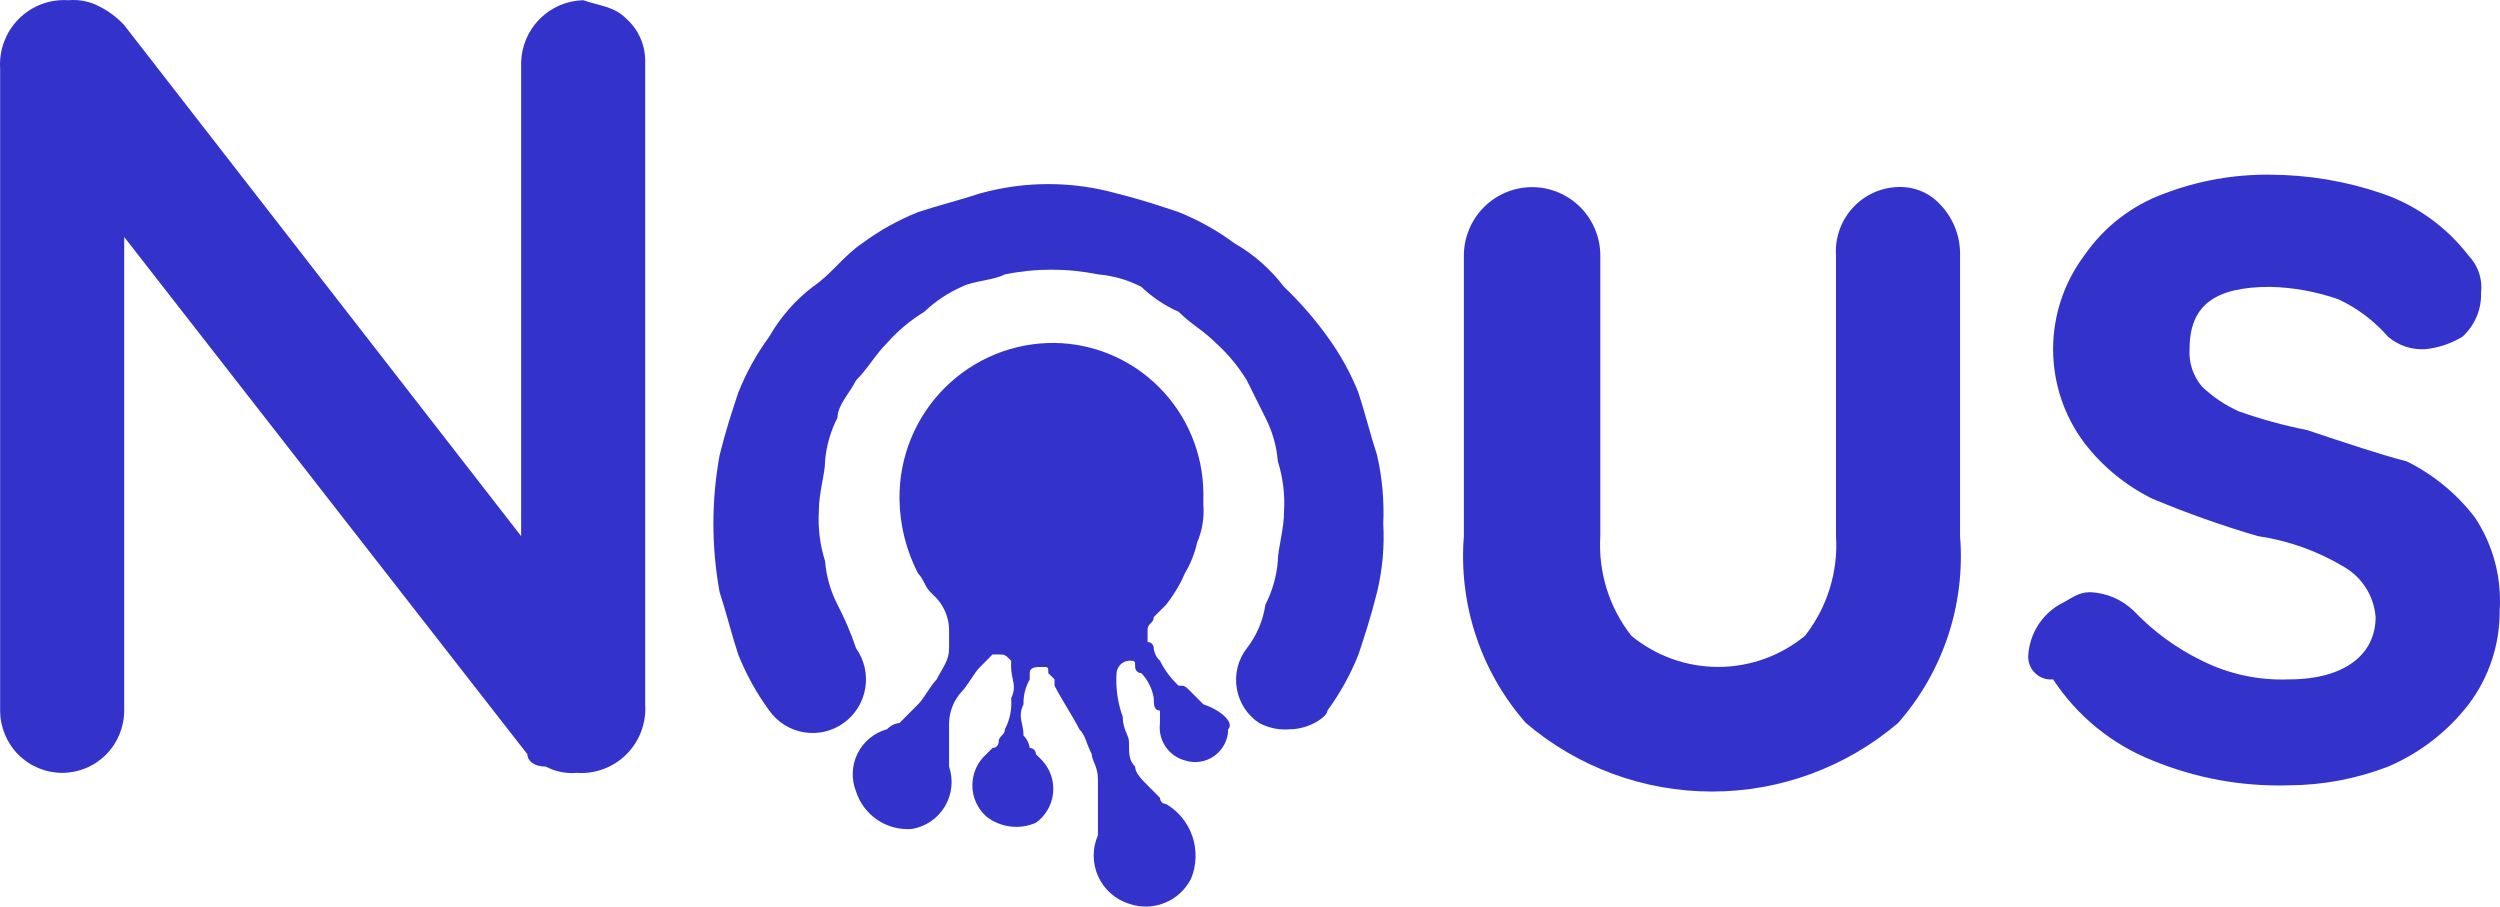 <svg width="91" height="33" viewBox="0 0 91 33" fill="none" xmlns="http://www.w3.org/2000/svg">
<path d="M22.807 0.689C23.028 0.888 23.203 1.133 23.32 1.407C23.437 1.682 23.493 1.978 23.485 2.276V25.637C23.507 25.971 23.459 26.305 23.342 26.618C23.225 26.931 23.043 27.216 22.808 27.452C22.572 27.688 22.29 27.871 21.978 27.988C21.666 28.106 21.333 28.155 21.001 28.132C20.611 28.167 20.219 28.089 19.872 27.905C19.421 27.905 19.195 27.679 19.195 27.452L4.521 8.627V25.864C4.521 26.465 4.283 27.043 3.859 27.468C3.436 27.893 2.862 28.132 2.263 28.132C1.664 28.132 1.09 27.893 0.667 27.468C0.243 27.043 0.005 26.465 0.005 25.864V2.503C-0.017 2.17 0.031 1.835 0.148 1.522C0.265 1.209 0.447 0.925 0.682 0.688C0.918 0.452 1.201 0.269 1.512 0.152C1.824 0.034 2.157 -0.015 2.489 0.008C2.879 -0.027 3.271 0.052 3.618 0.235C3.957 0.405 4.263 0.635 4.521 0.915L18.969 19.514V2.276C18.984 1.679 19.226 1.11 19.647 0.688C20.067 0.266 20.633 0.023 21.227 0.008C21.904 0.235 22.356 0.235 22.807 0.689Z" fill="#3333CC"/>
<path d="M70.669 7.493C71.121 7.986 71.364 8.637 71.346 9.307V19.514C71.445 20.742 71.296 21.978 70.908 23.147C70.52 24.316 69.901 25.395 69.089 26.318C67.196 27.929 64.796 28.812 62.316 28.812C59.835 28.812 57.435 27.929 55.543 26.318C54.73 25.395 54.112 24.316 53.724 23.147C53.336 21.978 53.187 20.742 53.285 19.514V9.307C53.285 8.646 53.547 8.011 54.013 7.543C54.478 7.075 55.11 6.812 55.769 6.812C56.427 6.812 57.059 7.075 57.525 7.543C57.99 8.011 58.252 8.646 58.252 9.307V19.514C58.171 20.822 58.573 22.113 59.381 23.142C60.272 23.876 61.389 24.276 62.541 24.276C63.694 24.276 64.811 23.876 65.702 23.142C66.51 22.113 66.912 20.822 66.831 19.514V9.307C66.808 8.974 66.857 8.639 66.974 8.326C67.091 8.013 67.273 7.729 67.508 7.492C67.743 7.256 68.026 7.073 68.338 6.956C68.65 6.838 68.983 6.79 69.314 6.812C69.574 6.829 69.827 6.898 70.06 7.015C70.293 7.132 70.5 7.295 70.669 7.493Z" fill="#3333CC"/>
<path d="M73.83 23.823C73.859 23.452 73.976 23.093 74.173 22.777C74.369 22.461 74.639 22.197 74.959 22.009C75.41 21.782 75.636 21.555 76.087 21.555C76.679 21.581 77.24 21.823 77.668 22.235C78.381 22.984 79.222 23.599 80.151 24.05C81.131 24.539 82.218 24.772 83.312 24.73C85.344 24.73 86.472 23.823 86.472 22.462C86.444 22.091 86.326 21.732 86.129 21.416C85.933 21.1 85.663 20.837 85.344 20.648C84.376 20.062 83.301 19.676 82.183 19.514C80.879 19.132 79.598 18.677 78.345 18.153C77.372 17.673 76.522 16.975 75.862 16.112C75.129 15.13 74.733 13.937 74.733 12.71C74.733 11.483 75.129 10.289 75.862 9.308C76.58 8.262 77.606 7.469 78.796 7.04C80.022 6.575 81.324 6.344 82.634 6.359C84.017 6.363 85.389 6.593 86.698 7.04C87.951 7.467 89.05 8.256 89.859 9.308C90.03 9.486 90.16 9.701 90.238 9.937C90.316 10.172 90.341 10.422 90.31 10.668C90.319 10.966 90.262 11.263 90.145 11.537C90.028 11.811 89.854 12.056 89.633 12.256C89.221 12.507 88.758 12.663 88.278 12.71C87.785 12.74 87.3 12.577 86.924 12.256C86.424 11.68 85.808 11.216 85.118 10.895C84.319 10.615 83.481 10.462 82.634 10.442C80.603 10.442 79.7 11.122 79.7 12.71C79.669 13.205 79.831 13.693 80.151 14.07C80.547 14.449 81.005 14.756 81.506 14.978C82.317 15.263 83.146 15.49 83.989 15.658C85.344 16.111 86.698 16.565 87.601 16.792C88.574 17.272 89.424 17.971 90.085 18.833C90.751 19.836 91.069 21.032 90.988 22.235C90.995 23.463 90.598 24.66 89.859 25.638C89.09 26.633 88.079 27.414 86.924 27.906C85.771 28.35 84.547 28.58 83.312 28.586C81.611 28.637 79.919 28.327 78.345 27.679C76.869 27.091 75.608 26.061 74.733 24.73C74.611 24.742 74.488 24.727 74.373 24.686C74.258 24.644 74.154 24.578 74.068 24.491C73.981 24.404 73.915 24.3 73.874 24.184C73.833 24.069 73.818 23.945 73.83 23.823Z" fill="#3333CC"/>
<path d="M46.964 26.545C46.574 26.581 46.182 26.502 45.835 26.318C45.62 26.176 45.436 25.99 45.295 25.773C45.155 25.556 45.06 25.312 45.018 25.056C44.975 24.801 44.986 24.539 45.049 24.288C45.112 24.036 45.226 23.801 45.384 23.596C45.743 23.135 45.976 22.588 46.061 22.009C46.315 21.515 46.468 20.975 46.513 20.421C46.513 19.967 46.739 19.287 46.739 18.606C46.775 17.993 46.699 17.378 46.513 16.792C46.468 16.238 46.315 15.698 46.061 15.204L45.384 13.844C45.075 13.338 44.695 12.879 44.255 12.483C43.803 12.029 43.352 11.802 42.901 11.349C42.4 11.127 41.942 10.821 41.546 10.442C41.054 10.187 40.517 10.033 39.966 9.988C38.848 9.759 37.697 9.759 36.579 9.988C36.128 10.214 35.45 10.215 34.999 10.442C34.499 10.664 34.041 10.971 33.644 11.349C33.139 11.657 32.683 12.04 32.29 12.483C31.838 12.936 31.612 13.39 31.161 13.844C30.935 14.297 30.484 14.751 30.484 15.204C30.23 15.698 30.077 16.238 30.032 16.792C30.032 17.245 29.806 17.926 29.806 18.606C29.77 19.22 29.846 19.835 30.032 20.421C30.077 20.975 30.23 21.515 30.484 22.009C30.751 22.519 30.977 23.05 31.161 23.596C31.46 24.017 31.581 24.541 31.496 25.051C31.411 25.562 31.128 26.017 30.709 26.318C30.29 26.619 29.769 26.74 29.261 26.655C28.753 26.57 28.299 26.285 28 25.864C27.54 25.234 27.161 24.548 26.871 23.823C26.645 23.143 26.42 22.235 26.194 21.555C25.893 19.905 25.893 18.215 26.194 16.565C26.42 15.658 26.645 14.978 26.871 14.297C27.159 13.571 27.538 12.885 28 12.256C28.401 11.551 28.939 10.935 29.581 10.442C30.258 9.988 30.709 9.307 31.387 8.854C32.013 8.391 32.696 8.009 33.419 7.72C34.096 7.493 34.999 7.266 35.676 7.04C37.301 6.588 39.018 6.588 40.643 7.04C41.546 7.266 42.223 7.493 42.901 7.72C43.623 8.009 44.306 8.391 44.932 8.854C45.634 9.256 46.248 9.797 46.739 10.442C47.321 10.996 47.85 11.603 48.319 12.256C48.78 12.885 49.159 13.572 49.448 14.297C49.673 14.978 49.899 15.885 50.125 16.565C50.312 17.383 50.388 18.222 50.351 19.06C50.398 19.898 50.322 20.739 50.125 21.555C49.899 22.462 49.673 23.143 49.448 23.823C49.159 24.549 48.78 25.235 48.319 25.864C48.319 26.091 47.642 26.545 46.964 26.545Z" fill="#3333CC"/>
<path d="M43.803 25.638C43.652 25.487 43.502 25.336 43.352 25.184C43.126 24.957 43.126 24.957 42.9 24.957C42.621 24.699 42.392 24.392 42.223 24.05C42.094 23.933 42.013 23.77 41.997 23.596C41.997 23.566 41.991 23.537 41.98 23.51C41.969 23.482 41.952 23.457 41.931 23.436C41.91 23.415 41.885 23.398 41.858 23.387C41.831 23.375 41.801 23.37 41.772 23.37V22.916C41.772 22.689 41.997 22.689 41.997 22.462L42.449 22.009C42.723 21.662 42.951 21.281 43.126 20.875C43.336 20.523 43.489 20.14 43.578 19.741C43.761 19.312 43.839 18.845 43.803 18.38V17.926C43.784 16.488 43.207 15.115 42.195 14.099C41.183 13.082 39.816 12.502 38.385 12.483C37.642 12.476 36.905 12.617 36.217 12.9C35.529 13.182 34.904 13.6 34.378 14.127C33.852 14.655 33.437 15.284 33.156 15.975C32.875 16.666 32.734 17.406 32.741 18.153C32.751 19.101 32.983 20.033 33.418 20.875C33.644 21.101 33.644 21.328 33.87 21.555L34.096 21.782C34.378 22.093 34.539 22.496 34.547 22.916V23.596C34.547 24.05 34.321 24.277 34.096 24.73C33.87 24.957 33.644 25.411 33.418 25.638L32.967 26.091L32.741 26.318C32.568 26.335 32.407 26.415 32.289 26.545C32.059 26.607 31.844 26.717 31.66 26.869C31.475 27.02 31.324 27.209 31.217 27.424C31.11 27.638 31.05 27.873 31.041 28.112C31.031 28.352 31.072 28.59 31.161 28.813C31.298 29.236 31.573 29.6 31.942 29.847C32.31 30.094 32.751 30.209 33.193 30.174C33.44 30.133 33.675 30.039 33.883 29.898C34.09 29.756 34.264 29.571 34.393 29.355C34.522 29.139 34.603 28.898 34.629 28.647C34.656 28.397 34.628 28.144 34.547 27.906V26.318C34.555 25.898 34.716 25.495 34.999 25.184C35.224 24.957 35.45 24.503 35.676 24.277L36.127 23.823H36.353C36.579 23.823 36.579 23.823 36.805 24.05V24.277C36.805 24.73 37.031 24.957 36.805 25.411C36.84 25.803 36.761 26.197 36.579 26.545C36.579 26.772 36.353 26.771 36.353 26.998C36.353 27.058 36.329 27.116 36.287 27.159C36.245 27.201 36.187 27.225 36.127 27.225L35.902 27.452C35.742 27.595 35.614 27.769 35.526 27.965C35.439 28.16 35.394 28.372 35.394 28.586C35.394 28.801 35.439 29.012 35.526 29.208C35.614 29.403 35.742 29.578 35.902 29.72C36.154 29.919 36.456 30.044 36.774 30.084C37.092 30.124 37.414 30.077 37.708 29.947C37.883 29.822 38.029 29.66 38.137 29.473C38.244 29.287 38.311 29.079 38.333 28.864C38.354 28.65 38.329 28.433 38.261 28.228C38.192 28.024 38.08 27.836 37.934 27.679L37.708 27.452C37.708 27.392 37.684 27.334 37.642 27.292C37.599 27.249 37.542 27.225 37.482 27.225C37.458 27.053 37.379 26.894 37.256 26.772C37.256 26.318 37.031 26.091 37.256 25.638C37.246 25.32 37.325 25.006 37.482 24.73V24.504C37.482 24.277 37.708 24.277 37.934 24.277C38.159 24.277 38.159 24.277 38.159 24.504L38.385 24.73V24.957C38.611 25.411 39.062 26.091 39.288 26.545C39.514 26.772 39.514 26.999 39.74 27.452C39.74 27.679 39.965 27.906 39.965 28.359V30.4C39.862 30.637 39.809 30.894 39.81 31.152C39.812 31.411 39.867 31.666 39.974 31.902C40.081 32.138 40.235 32.348 40.428 32.519C40.621 32.69 40.848 32.818 41.094 32.895C41.516 33.044 41.977 33.034 42.392 32.867C42.807 32.7 43.148 32.388 43.352 31.988C43.554 31.502 43.574 30.958 43.408 30.457C43.242 29.957 42.901 29.534 42.449 29.266C42.389 29.266 42.331 29.242 42.289 29.2C42.247 29.157 42.223 29.1 42.223 29.04L41.772 28.586C41.546 28.36 41.32 28.133 41.32 27.906C41.094 27.679 41.094 27.452 41.094 26.998C41.094 26.771 40.868 26.545 40.868 26.091C40.683 25.584 40.606 25.043 40.643 24.504C40.651 24.386 40.701 24.275 40.784 24.191C40.867 24.108 40.977 24.058 41.094 24.05C41.32 24.05 41.32 24.05 41.32 24.277C41.32 24.337 41.344 24.395 41.386 24.437C41.428 24.48 41.486 24.504 41.546 24.504C41.784 24.754 41.941 25.07 41.997 25.411C41.997 25.637 41.997 25.864 42.223 25.864V26.318C42.184 26.616 42.254 26.919 42.42 27.169C42.587 27.419 42.837 27.6 43.126 27.679C43.306 27.738 43.497 27.754 43.684 27.726C43.871 27.697 44.049 27.625 44.203 27.514C44.357 27.404 44.483 27.259 44.57 27.09C44.658 26.922 44.704 26.735 44.706 26.545C44.932 26.318 44.481 25.865 43.803 25.638Z" fill="#3333CC"/>
</svg>
